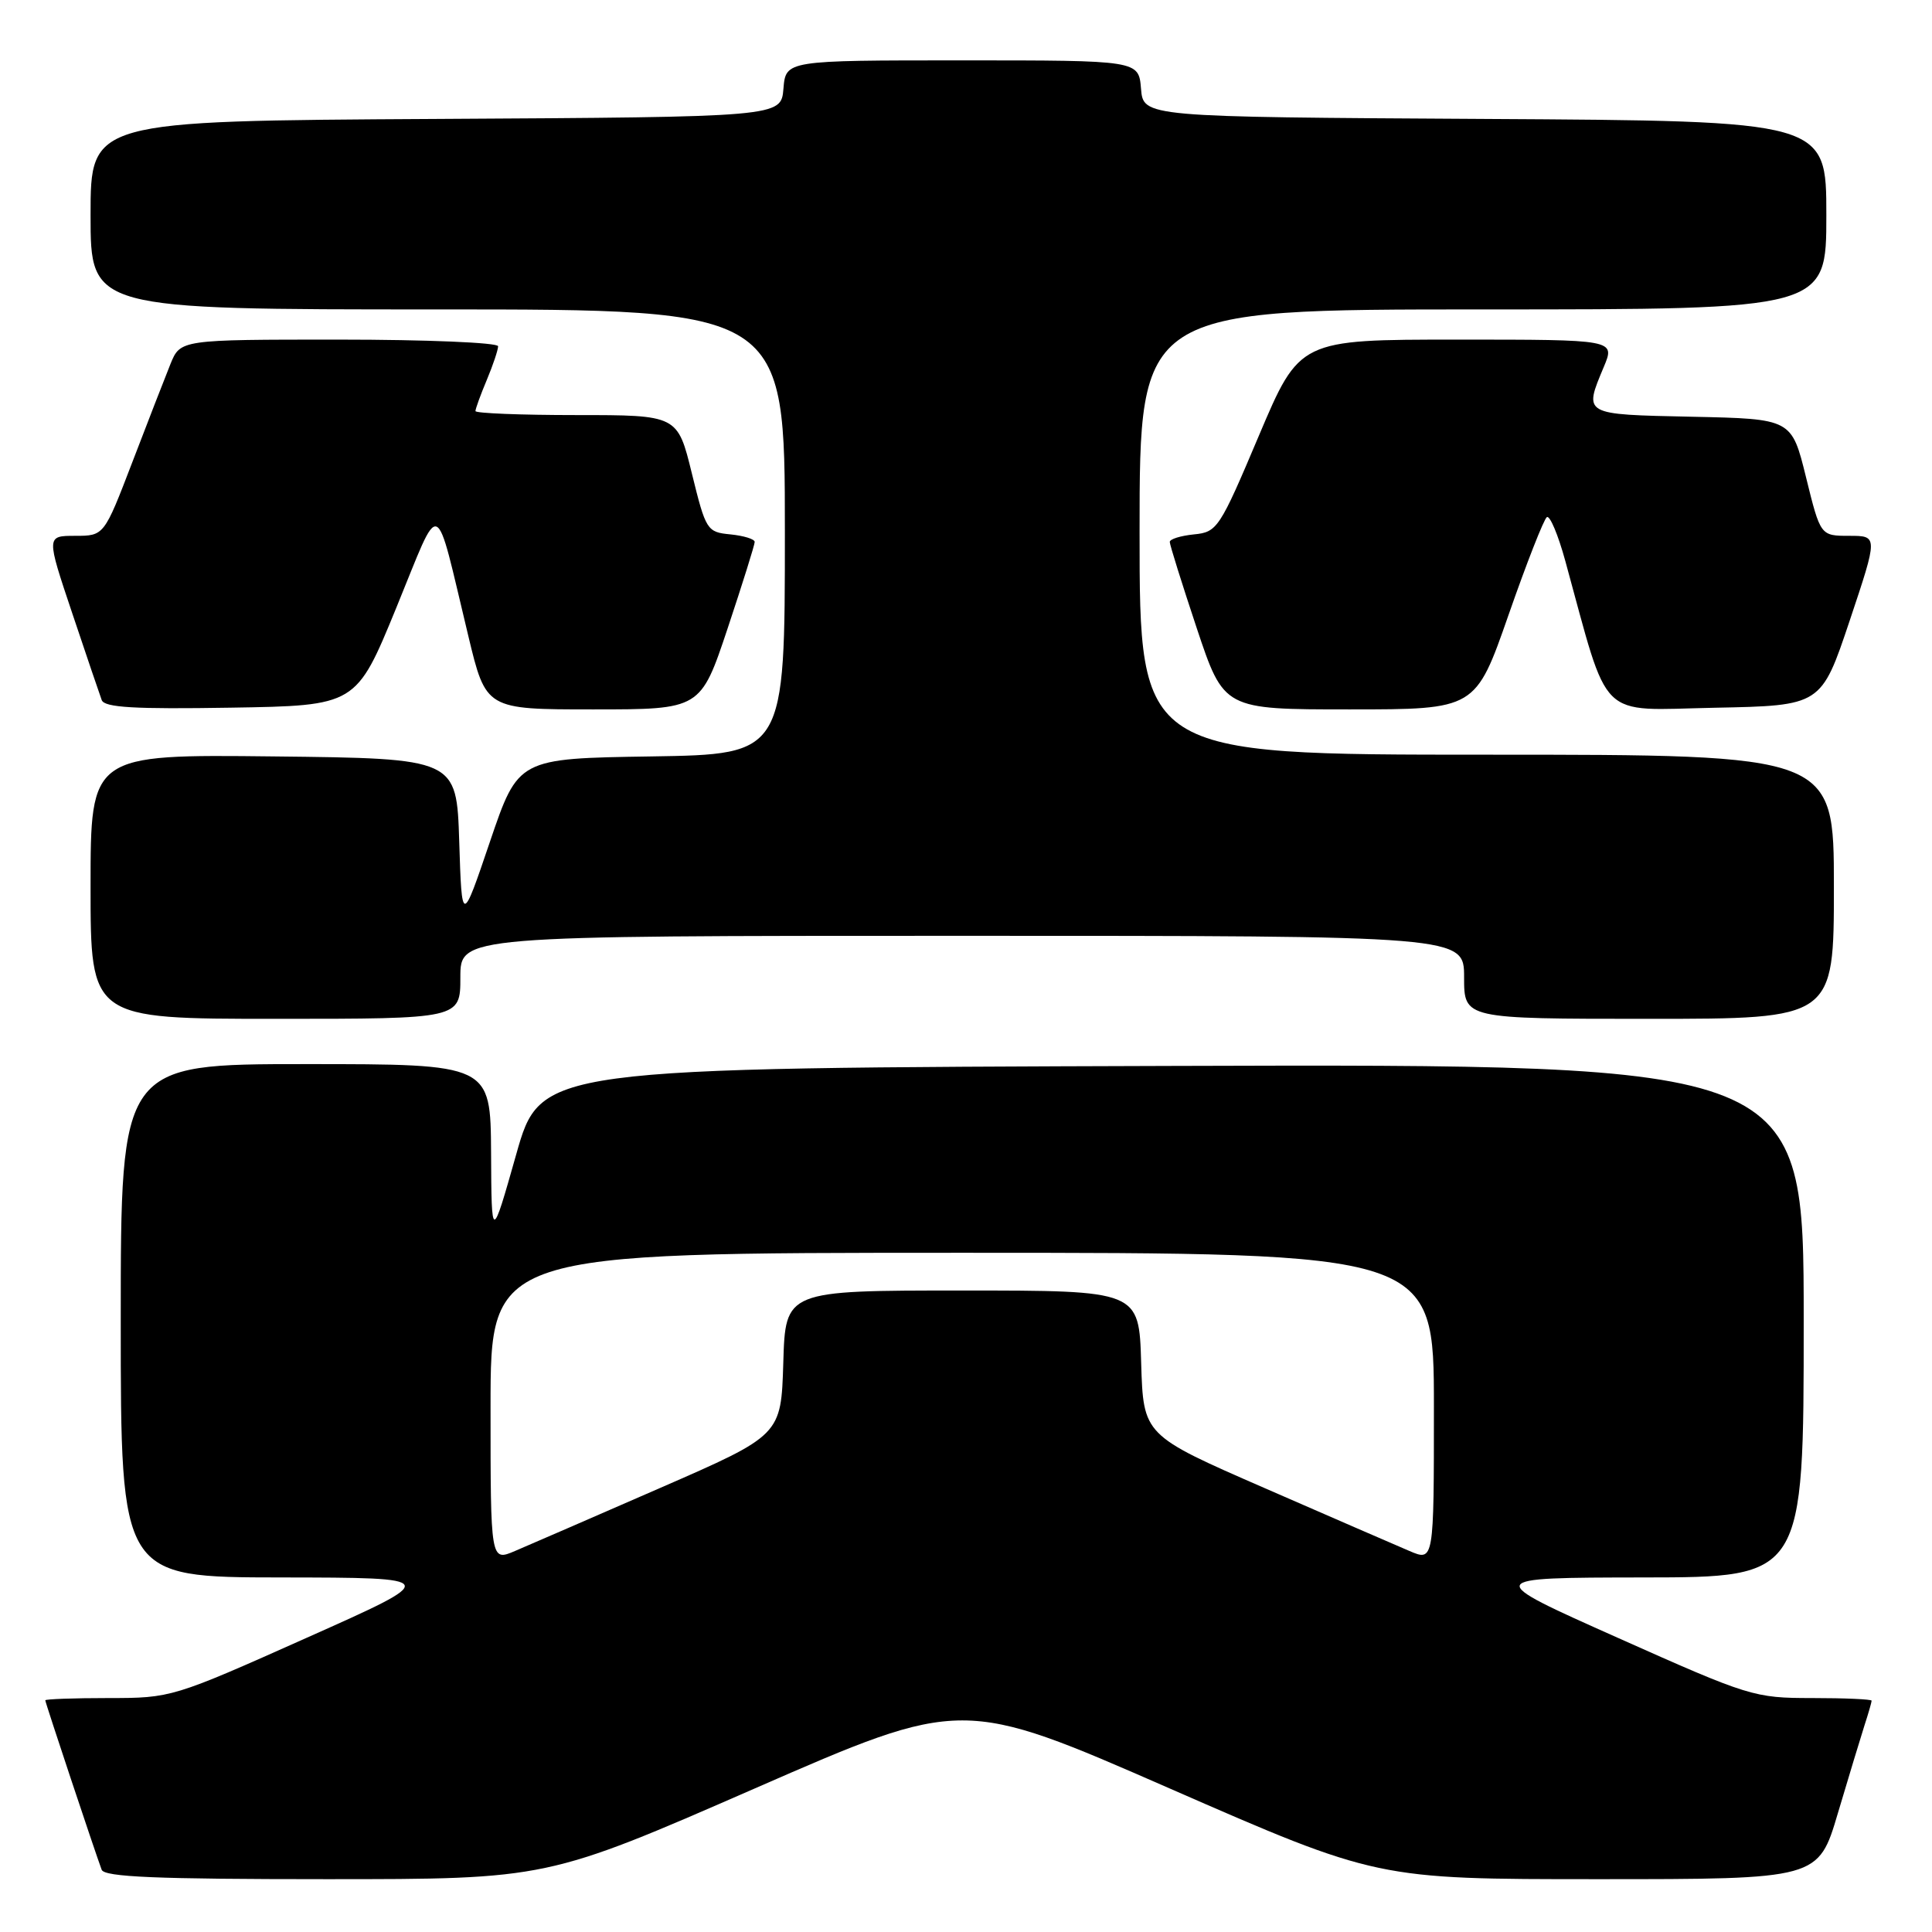 <?xml version="1.0" encoding="UTF-8" standalone="no"?>
<!DOCTYPE svg PUBLIC "-//W3C//DTD SVG 1.1//EN" "http://www.w3.org/Graphics/SVG/1.1/DTD/svg11.dtd" >
<svg xmlns="http://www.w3.org/2000/svg" xmlns:xlink="http://www.w3.org/1999/xlink" version="1.1" viewBox="0 0 256 256">
 <g >
 <path fill="currentColor"
d=" M 100.01 236.98 C 127.52 224.96 127.52 224.96 154.99 236.98 C 182.47 249.00 182.47 249.00 211.70 249.00 C 240.94 249.00 240.94 249.00 243.53 240.25 C 244.96 235.44 246.55 230.20 247.06 228.60 C 247.58 227.01 248.00 225.54 248.00 225.35 C 248.00 225.16 244.45 225.00 240.12 225.00 C 232.43 225.00 231.80 224.80 214.37 217.02 C 196.50 209.05 196.50 209.05 217.75 209.02 C 239.00 209.00 239.00 209.00 239.00 174.99 C 239.00 140.99 239.00 140.99 155.32 141.24 C 71.64 141.50 71.64 141.50 68.39 153.00 C 65.13 164.50 65.13 164.50 65.07 152.75 C 65.00 141.00 65.00 141.00 40.50 141.00 C 16.00 141.00 16.00 141.00 16.00 175.00 C 16.00 209.00 16.00 209.00 37.25 209.02 C 58.50 209.05 58.50 209.05 40.63 217.02 C 22.90 224.94 22.69 225.00 14.38 225.00 C 9.77 225.00 6.00 225.14 6.00 225.30 C 6.00 225.60 12.54 245.24 13.47 247.75 C 13.83 248.71 20.71 249.00 43.21 249.00 C 72.49 249.00 72.49 249.00 100.01 236.98 Z  M 61.00 129.50 C 61.00 124.00 61.00 124.00 127.50 124.00 C 194.00 124.00 194.00 124.00 194.00 129.50 C 194.00 135.00 194.00 135.00 218.50 135.00 C 243.00 135.00 243.00 135.00 243.00 117.50 C 243.00 100.00 243.00 100.00 197.00 100.00 C 151.00 100.00 151.00 100.00 151.00 70.50 C 151.00 41.00 151.00 41.00 196.50 41.00 C 242.00 41.00 242.00 41.00 242.00 28.51 C 242.00 16.02 242.00 16.02 196.75 15.76 C 151.50 15.50 151.50 15.50 151.19 11.75 C 150.88 8.00 150.88 8.00 127.50 8.00 C 104.12 8.00 104.12 8.00 103.81 11.75 C 103.50 15.50 103.50 15.50 57.75 15.76 C 12.00 16.02 12.00 16.02 12.00 28.51 C 12.00 41.00 12.00 41.00 58.00 41.00 C 104.00 41.00 104.00 41.00 104.00 70.48 C 104.00 99.95 104.00 99.95 86.33 100.23 C 68.67 100.50 68.67 100.50 64.93 111.50 C 61.20 122.50 61.20 122.50 60.85 111.50 C 60.50 100.50 60.50 100.50 36.25 100.23 C 12.00 99.96 12.00 99.96 12.00 117.48 C 12.00 135.00 12.00 135.00 36.50 135.00 C 61.00 135.00 61.00 135.00 61.00 129.50 Z  M 52.50 80.56 C 58.56 65.78 57.50 65.37 62.05 84.25 C 64.39 94.00 64.39 94.00 78.61 94.00 C 92.83 94.00 92.83 94.00 96.42 83.25 C 98.39 77.33 100.00 72.19 100.00 71.81 C 100.00 71.43 98.56 70.99 96.79 70.81 C 93.68 70.51 93.53 70.28 91.68 62.75 C 89.78 55.00 89.78 55.00 76.39 55.00 C 69.02 55.00 63.00 54.76 63.00 54.47 C 63.00 54.18 63.67 52.32 64.50 50.35 C 65.33 48.37 66.00 46.36 66.00 45.88 C 66.00 45.40 56.53 45.00 44.95 45.00 C 23.90 45.00 23.90 45.00 22.58 48.25 C 21.86 50.04 19.58 55.89 17.53 61.25 C 13.79 71.00 13.79 71.00 9.96 71.00 C 6.13 71.00 6.13 71.00 9.57 81.25 C 11.46 86.89 13.22 92.07 13.48 92.77 C 13.85 93.75 17.82 93.98 30.57 93.77 C 47.19 93.50 47.19 93.50 52.50 80.56 Z  M 199.89 81.48 C 202.29 74.59 204.58 68.76 204.97 68.52 C 205.37 68.27 206.46 70.87 207.40 74.29 C 213.33 95.86 211.52 94.09 227.21 93.78 C 241.32 93.50 241.32 93.50 245.09 82.25 C 248.85 71.00 248.85 71.00 245.04 71.00 C 241.22 71.00 241.22 71.00 239.31 63.25 C 237.40 55.50 237.40 55.50 224.20 55.22 C 209.67 54.91 209.84 55.01 212.51 48.62 C 214.03 45.00 214.03 45.00 193.12 45.00 C 172.20 45.00 172.20 45.00 166.80 57.75 C 161.60 70.05 161.29 70.51 158.20 70.81 C 156.44 70.99 155.00 71.43 155.00 71.81 C 155.00 72.19 156.61 77.33 158.58 83.25 C 162.17 94.00 162.17 94.00 178.84 94.00 C 195.52 94.00 195.52 94.00 199.89 81.48 Z  M 65.00 186.45 C 65.00 166.00 65.00 166.00 127.50 166.00 C 190.00 166.00 190.00 166.00 190.00 186.45 C 190.00 206.90 190.00 206.90 186.75 205.51 C 184.96 204.75 176.30 200.99 167.50 197.15 C 151.50 190.17 151.50 190.17 151.21 180.59 C 150.93 171.00 150.93 171.00 127.50 171.00 C 104.07 171.00 104.07 171.00 103.79 180.59 C 103.50 190.17 103.50 190.17 87.50 197.15 C 78.70 200.99 70.04 204.75 68.25 205.51 C 65.00 206.90 65.00 206.90 65.00 186.45 Z "/>
</g>
</svg>